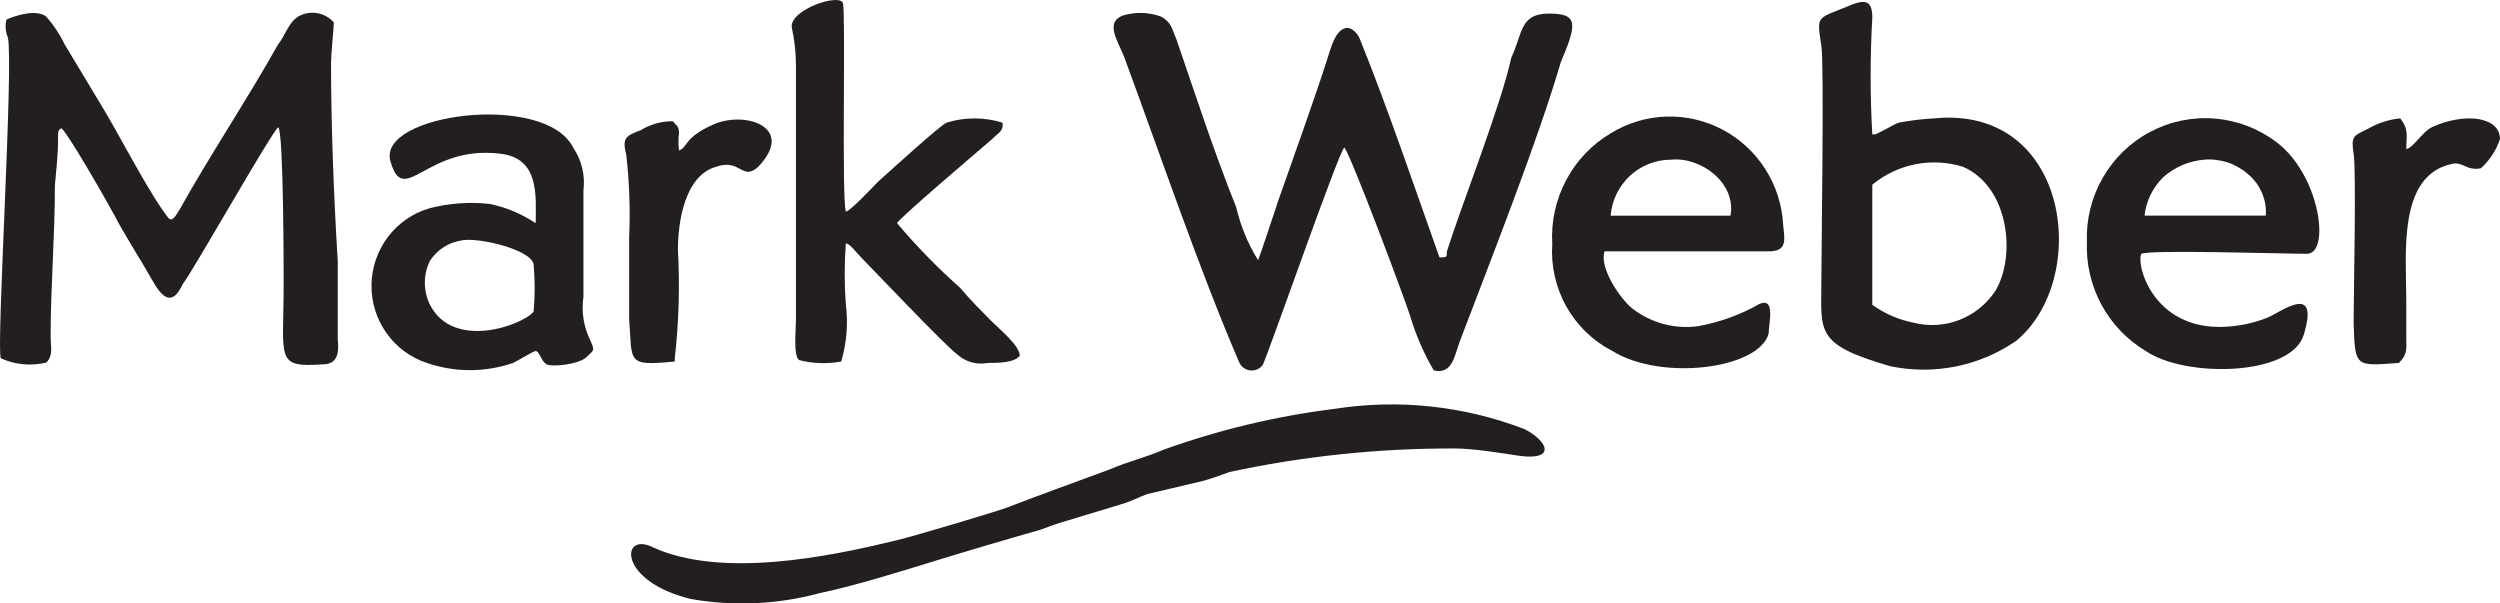 <svg width="87" height="21" viewBox="0 0 87 21" fill="none" xmlns="http://www.w3.org/2000/svg">
<path fill-rule="evenodd" clip-rule="evenodd" d="M46.784 5.137C46.993 5.348 48.876 10.373 49.073 10.993C49.269 11.658 49.545 12.295 49.897 12.891C50.549 13.04 50.611 12.382 50.808 11.861C51.878 9.045 53.502 4.939 54.314 2.172C54.88 0.832 54.93 0.472 53.908 0.472C52.887 0.472 52.998 1.142 52.592 2.011C52.235 3.661 50.857 7.147 50.352 8.747C50.352 8.958 50.352 8.958 50.094 8.958C49.245 6.576 48.26 3.661 47.301 1.304C47.042 0.844 46.587 0.745 46.279 1.775C45.763 3.413 45.049 5.36 44.495 6.948C44.495 6.948 43.831 8.958 43.782 9.057C43.429 8.487 43.172 7.863 43.019 7.209C42.256 5.311 41.591 3.264 40.939 1.366C40.779 1.006 40.779 0.795 40.422 0.584C40.065 0.45 39.678 0.416 39.303 0.485C38.293 0.646 38.946 1.465 39.155 2.073C40.385 5.41 41.751 9.417 43.117 12.593C43.149 12.672 43.201 12.741 43.268 12.793C43.334 12.845 43.414 12.878 43.497 12.889C43.581 12.901 43.666 12.89 43.744 12.857C43.822 12.825 43.89 12.772 43.941 12.705C44.138 12.32 46.636 5.137 46.784 5.137Z" fill="#231F20"/>
<path fill-rule="evenodd" clip-rule="evenodd" d="M0.224 0.682C0.173 0.888 0.19 1.106 0.273 1.302C0.482 2.171 -0.133 12.071 0.027 12.468C0.525 12.694 1.083 12.746 1.614 12.617C1.86 12.356 1.762 12.108 1.762 11.699C1.762 9.949 1.91 8.262 1.91 6.463C1.971 5.793 2.02 5.334 2.02 4.925C2.02 4.515 2.02 4.565 2.119 4.466C2.217 4.366 3.829 7.195 3.989 7.505C4.297 8.113 4.9 9.044 5.306 9.763C5.921 10.892 6.229 10.123 6.376 9.862C6.733 9.403 9.489 4.528 9.686 4.428C9.871 4.627 9.871 9.503 9.871 9.862C9.871 12.53 9.563 12.79 11.237 12.679C11.754 12.679 11.803 12.269 11.754 11.81C11.754 10.942 11.754 9.962 11.754 9.093C11.618 6.885 11.52 4.366 11.52 2.171C11.52 1.91 11.618 0.93 11.618 0.781C11.467 0.61 11.263 0.496 11.04 0.457C10.816 0.419 10.586 0.459 10.388 0.57C10.031 0.781 9.932 1.24 9.674 1.55C8.64 3.399 7.25 5.495 6.278 7.245C5.921 7.865 5.921 7.654 5.613 7.245C4.949 6.265 4.088 4.577 3.485 3.597L2.254 1.55C2.083 1.194 1.864 0.865 1.602 0.57C1.257 0.322 0.581 0.52 0.224 0.682Z" fill="#231F20"/>
<path fill-rule="evenodd" clip-rule="evenodd" d="M65.156 6.427C65.592 6.069 66.108 5.824 66.66 5.716C67.212 5.608 67.781 5.639 68.319 5.806C69.943 6.526 70.152 8.945 69.438 10.124C69.134 10.583 68.696 10.936 68.185 11.134C67.674 11.332 67.114 11.365 66.584 11.228C66.069 11.126 65.583 10.914 65.156 10.608V6.427ZM65.156 4.678C65.079 3.326 65.079 1.972 65.156 0.621C65.156 0.062 64.959 -0.037 64.442 0.162C63.212 0.683 63.212 0.472 63.384 1.601C63.483 2.171 63.384 8.784 63.384 9.715C63.384 11.551 63.126 11.973 65.771 12.742C66.525 12.901 67.302 12.905 68.057 12.754C68.812 12.602 69.529 12.299 70.164 11.861C72.76 9.715 72.047 3.66 67.309 4.119C66.897 4.142 66.485 4.191 66.079 4.268C65.919 4.318 65.316 4.678 65.242 4.678H65.156Z" fill="#231F20"/>
<path fill-rule="evenodd" clip-rule="evenodd" d="M29.274 12.58C29.466 11.933 29.521 11.252 29.434 10.583C29.383 9.881 29.383 9.176 29.434 8.474C29.581 8.474 29.741 8.734 30.049 9.044C30.357 9.355 32.891 12.022 33.297 12.32C33.439 12.453 33.61 12.55 33.796 12.604C33.982 12.658 34.178 12.667 34.368 12.63C34.725 12.63 35.291 12.63 35.488 12.382C35.488 12.022 34.774 11.451 34.466 11.141C34.159 10.831 33.765 10.434 33.408 10.012C32.626 9.318 31.893 8.567 31.218 7.767C31.218 7.655 34.011 5.285 34.528 4.839C34.725 4.628 34.934 4.578 34.885 4.268C34.251 4.071 33.574 4.071 32.941 4.268C32.694 4.38 31.009 5.918 30.553 6.327C30.406 6.476 29.532 7.407 29.434 7.357C29.286 6.886 29.434 0.472 29.335 0.112C29.237 -0.248 27.502 0.323 27.551 0.943C27.648 1.379 27.697 1.824 27.699 2.27V11.141C27.699 11.451 27.6 12.382 27.809 12.531C28.288 12.654 28.788 12.671 29.274 12.58Z" fill="#231F20"/>
<path fill-rule="evenodd" clip-rule="evenodd" d="M16.022 8.375C16.588 8.226 18.483 8.685 18.569 9.193C18.619 9.742 18.619 10.295 18.569 10.844C18.212 11.303 15.764 12.221 14.952 10.583C14.842 10.35 14.785 10.096 14.785 9.839C14.785 9.581 14.842 9.327 14.952 9.094C15.07 8.905 15.226 8.743 15.411 8.619C15.595 8.495 15.803 8.412 16.022 8.375ZM18.619 7.754C18.14 7.435 17.605 7.212 17.043 7.097C16.343 7.019 15.634 7.069 14.952 7.246C14.377 7.412 13.87 7.759 13.506 8.237C13.142 8.715 12.939 9.298 12.928 9.901C12.917 10.504 13.098 11.094 13.445 11.585C13.791 12.077 14.285 12.443 14.853 12.63C15.826 12.965 16.882 12.965 17.856 12.63C18.065 12.531 18.471 12.27 18.619 12.221C18.766 12.171 18.828 12.581 19.024 12.68C19.221 12.779 20.144 12.68 20.403 12.432C20.661 12.183 20.71 12.221 20.55 11.861C20.312 11.386 20.226 10.849 20.304 10.322V6.625C20.369 6.102 20.242 5.573 19.947 5.137C18.975 3.189 13.118 3.958 13.586 5.608C14.053 7.258 14.816 5.037 17.4 5.348C18.791 5.496 18.643 6.836 18.643 7.754H18.619Z" fill="#231F20"/>
<path fill-rule="evenodd" clip-rule="evenodd" d="M78.85 7.504H74.63C74.686 6.995 74.917 6.521 75.282 6.165C75.68 5.812 76.181 5.599 76.709 5.557C76.984 5.534 77.261 5.567 77.524 5.654C77.786 5.742 78.028 5.882 78.235 6.065C78.444 6.238 78.609 6.459 78.716 6.71C78.823 6.96 78.869 7.233 78.85 7.504ZM74.519 8.832C74.827 8.683 79.441 8.832 80.278 8.832C81.115 8.832 80.733 6.065 79.207 4.936C78.584 4.468 77.842 4.187 77.067 4.125C76.291 4.064 75.515 4.224 74.827 4.589C74.138 4.953 73.566 5.507 73.177 6.185C72.787 6.863 72.595 7.639 72.624 8.423C72.595 9.183 72.77 9.938 73.132 10.607C73.494 11.275 74.028 11.832 74.679 12.219C76.045 13.149 79.712 13.1 80.167 11.661C80.733 9.812 79.404 10.842 78.936 11.04C78.543 11.203 78.129 11.307 77.706 11.35C74.987 11.661 74.322 9.241 74.519 8.832Z" fill="#231F20"/>
<path fill-rule="evenodd" clip-rule="evenodd" d="M56.05 7.506C56.093 6.976 56.332 6.482 56.719 6.121C57.107 5.76 57.614 5.559 58.142 5.558C59.2 5.446 60.43 6.377 60.221 7.506H56.05ZM55.84 8.747C56.099 8.747 60.886 8.747 61.55 8.747C62.214 8.747 62.104 8.337 62.054 7.828C62.019 7.14 61.806 6.472 61.437 5.891C61.068 5.31 60.556 4.836 59.951 4.514C59.345 4.193 58.667 4.035 57.984 4.057C57.3 4.079 56.633 4.28 56.05 4.64C55.393 5.031 54.857 5.597 54.498 6.275C54.14 6.954 53.974 7.719 54.019 8.486C53.967 9.243 54.136 10 54.506 10.661C54.876 11.323 55.429 11.86 56.099 12.208C57.834 13.287 61.242 12.828 61.55 11.6C61.55 11.24 61.796 10.359 61.242 10.57C60.574 10.952 59.845 11.216 59.089 11.352C58.686 11.406 58.276 11.379 57.883 11.273C57.49 11.166 57.122 10.982 56.8 10.732C56.357 10.372 55.644 9.292 55.84 8.747Z" fill="#231F20"/>
<path fill-rule="evenodd" clip-rule="evenodd" d="M83.481 12.63C83.788 12.32 83.739 12.171 83.739 11.712V10.471C83.739 8.834 83.432 6.117 85.314 5.707C85.72 5.608 85.819 5.956 86.335 5.856C86.64 5.581 86.869 5.23 87 4.839C87 4.057 85.769 3.908 84.65 4.417C84.293 4.578 83.998 5.137 83.739 5.186C83.739 4.727 83.838 4.529 83.53 4.119C83.136 4.157 82.754 4.28 82.41 4.479C81.906 4.727 81.807 4.727 81.906 5.348C82.004 5.968 81.906 10.223 81.906 11.241C81.955 12.791 81.955 12.742 83.481 12.63Z" fill="#231F20"/>
<path fill-rule="evenodd" clip-rule="evenodd" d="M23.481 12.581V12.481C23.624 11.221 23.661 9.951 23.592 8.685C23.592 7.705 23.838 6.117 24.909 5.807C25.77 5.496 25.819 6.315 26.385 5.807C27.702 4.417 25.93 3.859 24.859 4.318C23.789 4.777 23.936 5.137 23.629 5.236C23.604 5.034 23.604 4.83 23.629 4.628C23.629 4.367 23.518 4.367 23.419 4.219C23.025 4.215 22.637 4.323 22.3 4.529C21.795 4.727 21.635 4.777 21.795 5.397C21.904 6.348 21.936 7.307 21.894 8.263V11.092C22.005 12.63 21.795 12.742 23.481 12.581Z" fill="#231F20"/>
<path fill-rule="evenodd" clip-rule="evenodd" d="M46.429 14.23C44.397 14.483 42.4 14.961 40.473 15.657C39.87 15.918 39.243 16.066 38.64 16.327C37.409 16.786 36.252 17.195 35.034 17.667C34.628 17.816 31.724 18.684 31.22 18.796C28.759 19.404 25.067 20.123 22.717 19.044C21.597 18.486 21.487 20.223 24.034 20.843C25.523 21.106 27.052 21.038 28.513 20.644C29.743 20.384 31.22 19.925 32.389 19.565C33.558 19.205 34.936 18.796 36.203 18.436C36.511 18.324 36.757 18.225 37.114 18.126L38.996 17.555C39.353 17.456 39.612 17.307 39.919 17.195L41.864 16.736C42.22 16.637 42.479 16.538 42.786 16.426C45.363 15.872 47.99 15.598 50.625 15.607C51.277 15.607 52.249 15.769 52.913 15.868C54.144 16.017 53.873 15.359 53.061 14.937C50.949 14.122 48.663 13.878 46.429 14.23Z" fill="#231F20"/>
</svg>
